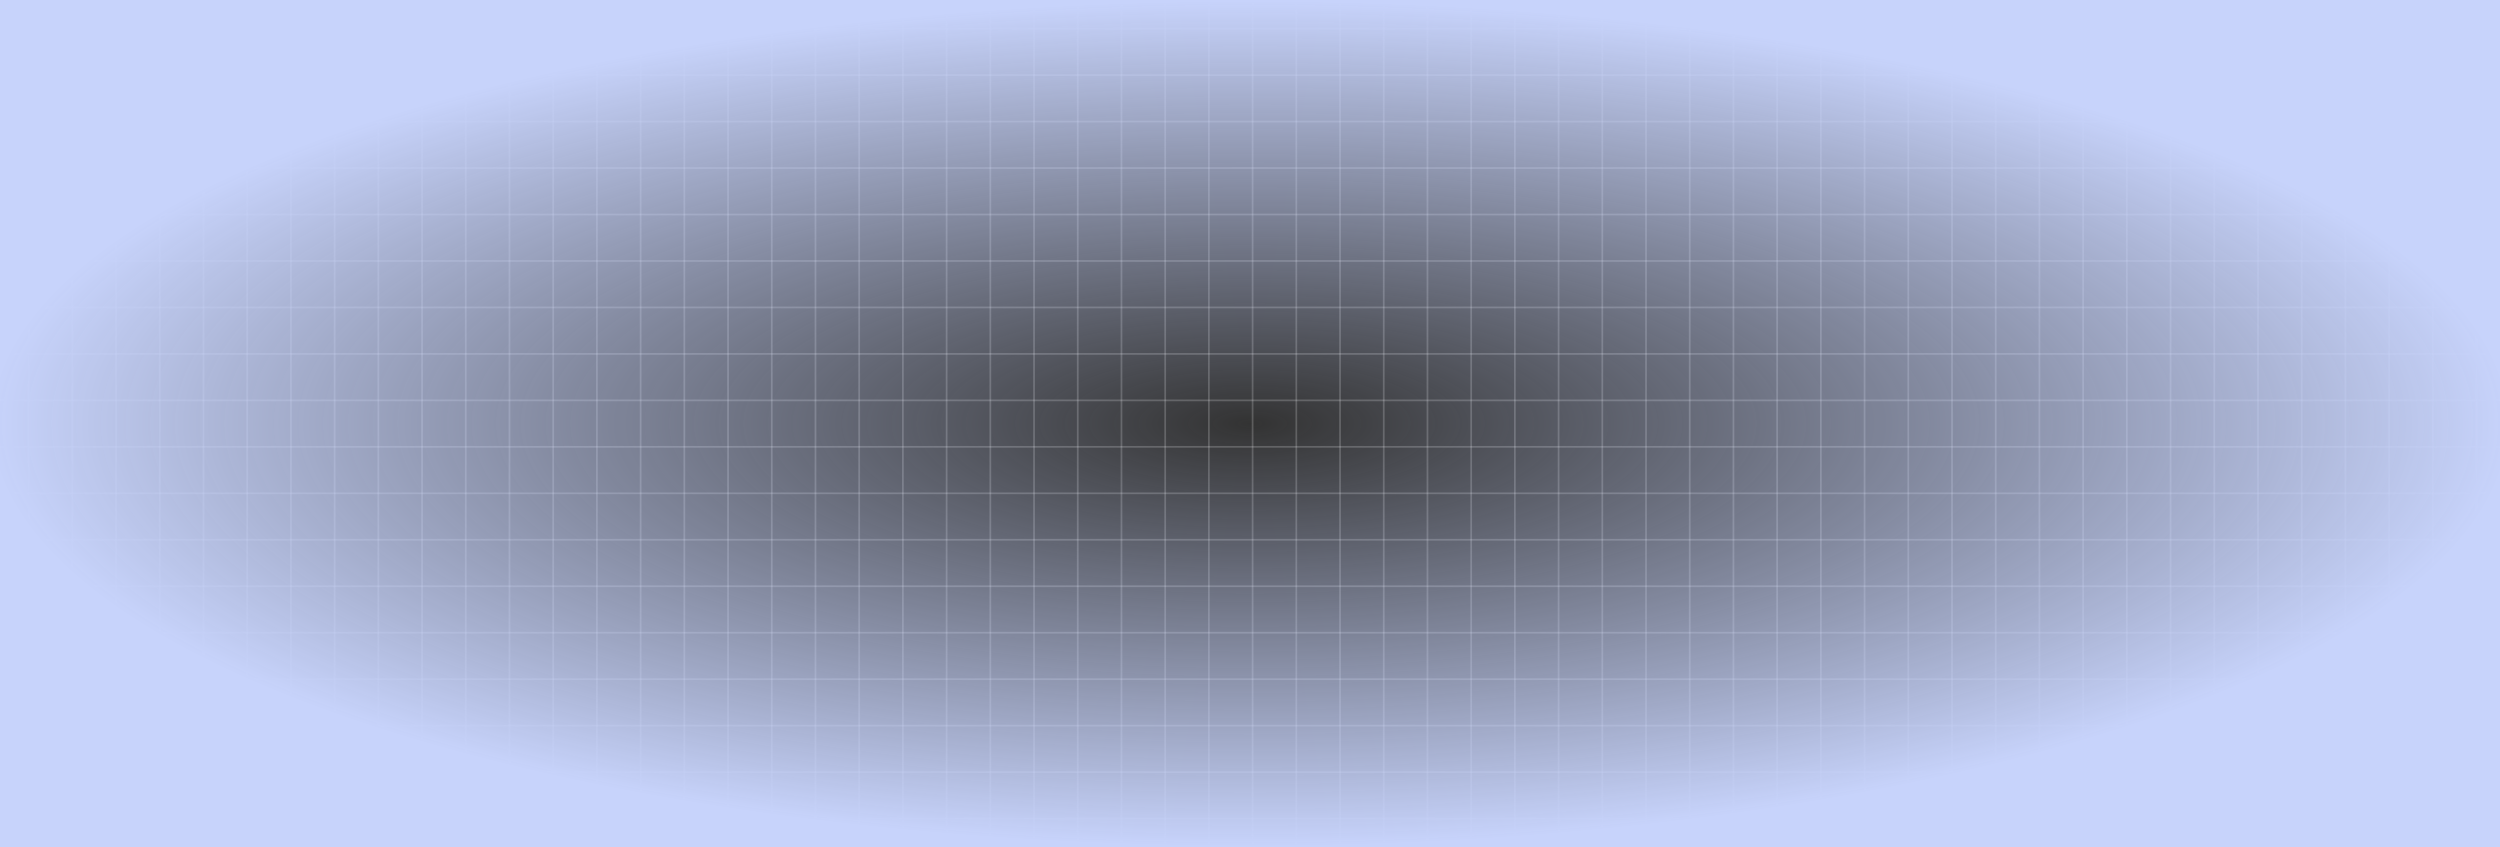 <svg width="1440" height="488" viewBox="0 0 1440 488" fill="none" xmlns="http://www.w3.org/2000/svg">
<rect x="0" y="0" width="1440" height="488" fill="#333333" stroke="none"/>
<g clip-path="url(#clip0_260_5068)">
<g opacity="0.2">
<rect x="16" width="1" height="488" fill="white"/>
<rect x="41.179" width="1" height="488" fill="white"/>
<rect x="66.357" width="1" height="488" fill="white"/>
<rect x="91.536" width="1" height="488" fill="white"/>
<rect x="116.714" width="1" height="488" fill="white"/>
<rect x="141.893" width="1" height="488" fill="white"/>
<rect x="167.071" width="1" height="488" fill="white"/>
<rect x="192.25" width="1" height="488" fill="white"/>
<rect x="217.429" width="1" height="488" fill="white"/>
<rect x="242.607" width="1" height="488" fill="white"/>
<rect x="267.786" width="1" height="488" fill="white"/>
<rect x="292.964" width="1" height="488" fill="white"/>
<rect x="318.143" width="1" height="488" fill="white"/>
<rect x="343.321" width="1" height="488" fill="white"/>
<rect x="368.5" width="1" height="488" fill="white"/>
<rect x="393.679" width="1" height="488" fill="white"/>
<rect x="418.857" width="1" height="488" fill="white"/>
<rect x="444.035" width="1" height="488" fill="white"/>
<rect x="469.214" width="1" height="488" fill="white"/>
<rect x="494.393" width="1" height="488" fill="white"/>
<rect x="519.571" width="1" height="488" fill="white"/>
<rect x="544.75" width="1" height="488" fill="white"/>
<rect x="569.929" width="1" height="488" fill="white"/>
<rect x="595.107" width="1" height="488" fill="white"/>
<rect x="620.286" width="1" height="488" fill="white"/>
<rect x="645.464" width="1" height="488" fill="white"/>
<rect x="670.643" width="1" height="488" fill="white"/>
<rect x="695.821" width="1" height="488" fill="white"/>
<rect x="721" width="1" height="488" fill="white"/>
<rect x="746.179" width="1" height="488" fill="white"/>
<rect x="771.357" width="1" height="488" fill="white"/>
<rect x="796.536" width="1" height="488" fill="white"/>
<rect x="821.715" width="1" height="488" fill="white"/>
<rect x="846.893" width="1" height="488" fill="white"/>
<rect x="872.071" width="1" height="488" fill="white"/>
<rect x="897.25" width="1" height="488" fill="white"/>
<rect x="922.429" width="1" height="488" fill="white"/>
<rect x="947.607" width="1" height="488" fill="white"/>
<rect x="972.786" width="1" height="488" fill="white"/>
<rect x="997.965" width="1" height="488" fill="white"/>
<rect x="1023.14" width="1" height="488" fill="white"/>
<rect x="1048.32" width="1" height="488" fill="white"/>
<rect x="1073.5" width="1" height="488" fill="white"/>
<rect x="1098.68" width="1" height="488" fill="white"/>
<rect x="1123.86" width="1" height="488" fill="white"/>
<rect x="1149.04" width="1" height="488" fill="white"/>
<rect x="1174.21" width="1" height="488" fill="white"/>
<rect x="1199.39" width="1" height="488" fill="white"/>
<rect x="1224.57" width="1" height="488" fill="white"/>
<rect x="1249.75" width="1" height="488" fill="white"/>
<rect x="1274.93" width="1" height="488" fill="white"/>
<rect x="1300.11" width="1" height="488" fill="white"/>
<rect x="1325.29" width="1" height="488" fill="white"/>
<rect x="1350.46" width="1" height="488" fill="white"/>
<rect x="1375.64" width="1" height="488" fill="white"/>
<rect x="1400.82" width="1" height="488" fill="white"/>
<rect x="1426" width="1" height="488" fill="white"/>
</g>
<g opacity="0.2">
<rect y="472" width="1" height="1440" transform="rotate(-90 0 472)" fill="white"/>
<rect y="445.235" width="1" height="1440" transform="rotate(-90 0 445.235)" fill="white"/>
<rect y="418.471" width="1" height="1440" transform="rotate(-90 0 418.471)" fill="white"/>
<rect y="391.706" width="1" height="1440" transform="rotate(-90 0 391.706)" fill="white"/>
<rect y="364.941" width="1" height="1440" transform="rotate(-90 0 364.941)" fill="white"/>
<rect y="338.176" width="1" height="1440" transform="rotate(-90 0 338.176)" fill="white"/>
<rect y="311.412" width="1" height="1440" transform="rotate(-90 0 311.412)" fill="white"/>
<rect y="284.647" width="1" height="1440" transform="rotate(-90 0 284.647)" fill="white"/>
<rect y="257.882" width="1" height="1440" transform="rotate(-90 0 257.882)" fill="white"/>
<rect y="231.118" width="1" height="1440" transform="rotate(-90 0 231.118)" fill="white"/>
<rect y="204.353" width="1" height="1440" transform="rotate(-90 0 204.353)" fill="white"/>
<rect y="177.588" width="1" height="1440" transform="rotate(-90 0 177.588)" fill="white"/>
<rect y="150.824" width="1" height="1440" transform="rotate(-90 0 150.824)" fill="white"/>
<rect y="124.059" width="1" height="1440" transform="rotate(-90 0 124.059)" fill="white"/>
<rect y="97.294" width="1" height="1440" transform="rotate(-90 0 97.294)" fill="white"/>
<rect y="70.529" width="1" height="1440" transform="rotate(-90 0 70.529)" fill="white"/>
<rect y="43.765" width="1" height="1440" transform="rotate(-90 0 43.765)" fill="white"/>
<rect y="17" width="1" height="1440" transform="rotate(-90 0 17)" fill="white"/>
</g>
<rect width="1440" height="488" fill="url(#paint0_radial_260_5068)"/>
</g>
<defs>
<radialGradient id="paint0_radial_260_5068" cx="0" cy="0" r="1" gradientUnits="userSpaceOnUse" gradientTransform="translate(720 244) rotate(90) scale(244 720)">
<stop stop-color="#C7D3FB" stop-opacity="0"/>
<stop offset="1" stop-color="#C7D3FB"/>
</radialGradient>
<clipPath id="clip0_260_5068">
<rect width="1440" height="488" fill="white"/>
</clipPath>
</defs>
</svg>
